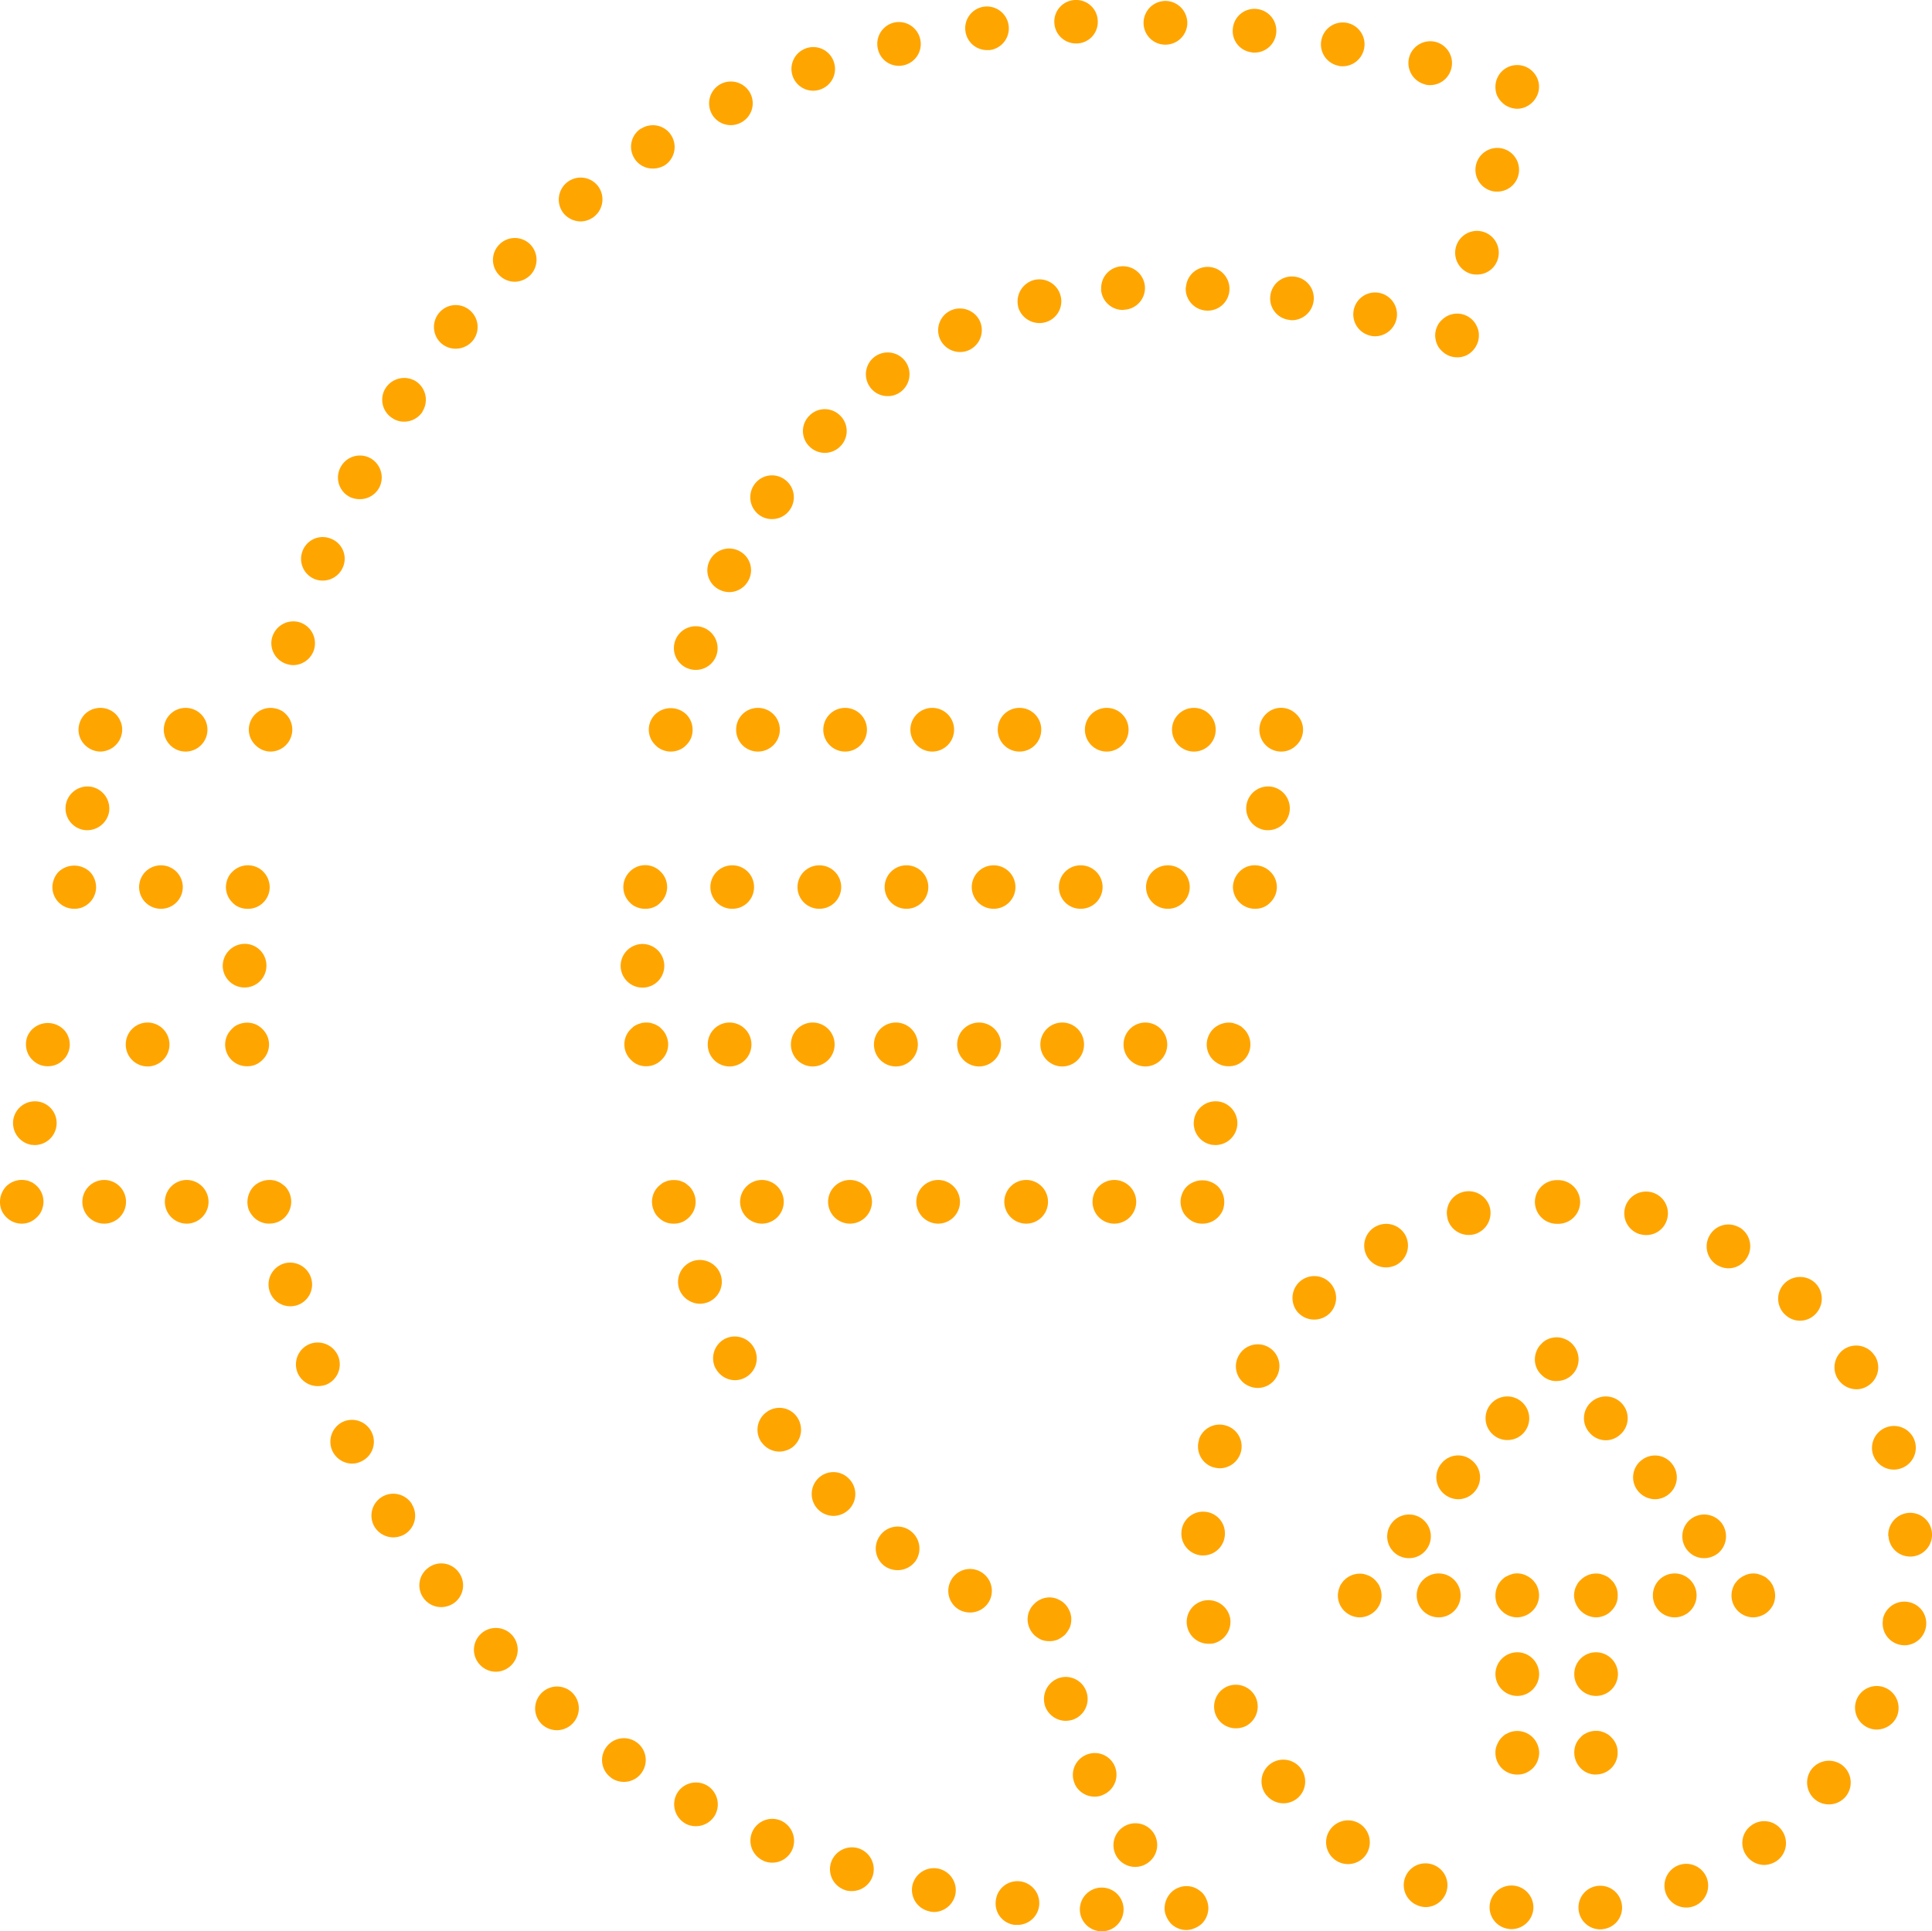 <svg xmlns="http://www.w3.org/2000/svg" width="60.014" height="60" viewBox="0 0 60.014 60">
  <g id="Attractive-employment-conditions" transform="translate(-19.993 -20)">
    <g id="Group_2449" data-name="Group 2449">
      <g id="Group_2393" data-name="Group 2393">
        <path id="Path_24828" data-name="Path 24828" d="M69.031,79.342a.673.673,0,0,1,.59-.753h0a.677.677,0,0,1,.753.59h0a.67.67,0,0,1-.59.753h0a.325.325,0,0,1-.082.007h0A.675.675,0,0,1,69.031,79.342Zm-2.171.583a.677.677,0,0,1-.591-.752h0a.681.681,0,0,1,.76-.591h0a.68.68,0,0,1,.591.76h0a.686.686,0,0,1-.672.59h0A.374.374,0,0,1,66.86,79.925Zm4.884-1.092a.681.681,0,0,1,.38-.882h0a.682.682,0,0,1,.882.38h0a.681.681,0,0,1-.38.882h0a.661.661,0,0,1-.251.048h0A.676.676,0,0,1,71.744,78.833Zm-7.72.359a.675.675,0,0,1-.379-.875h0a.674.674,0,0,1,.882-.379h0a.675.675,0,0,1,.379.882h0a.681.681,0,0,1-.631.427h0A.654.654,0,0,1,64.024,79.192Zm10.223-1.539a.668.668,0,0,1,.149-.943h0a.667.667,0,0,1,.943.149h0a.676.676,0,0,1-.149.95h0a.723.723,0,0,1-.4.129h0A.683.683,0,0,1,74.247,77.653Zm-12.78.128a.675.675,0,0,1-.149-.949h0a.681.681,0,0,1,.95-.149h0a.689.689,0,0,1,.149.949h0a.678.678,0,0,1-.55.279h0A.666.666,0,0,1,61.467,77.781ZM76.37,75.9a.684.684,0,0,1-.088-.956h0a.686.686,0,0,1,.957-.089h0a.686.686,0,0,1,.088.957h0a.675.675,0,0,1-.523.244h0A.668.668,0,0,1,76.37,75.9Zm-17.033-.122a.678.678,0,0,1,.088-.956h0a.679.679,0,0,1,.957.094h0a.678.678,0,0,1-.088.95h0a.676.676,0,0,1-.434.156h0A.672.672,0,0,1,59.337,75.774ZM78,73.664a.679.679,0,0,1-.319-.9h0a.675.675,0,0,1,.9-.319h0a.682.682,0,0,1,.326.9h0a.688.688,0,0,1-.618.386h0A.663.663,0,0,1,78,73.664ZM57.77,73.305A.683.683,0,0,1,58.1,72.4h0a.684.684,0,0,1,.9.332h0a.685.685,0,0,1-.325.9h0a.747.747,0,0,1-.293.061h0A.677.677,0,0,1,57.77,73.305ZM79.023,71.1a.677.677,0,0,1-.536-.794H78.48a.68.68,0,0,1,.8-.535h0a.672.672,0,0,1,.535.793h0a.68.68,0,0,1-.665.55h0A.8.8,0,0,1,79.023,71.1Zm-22.155-.584h0a.674.674,0,0,1,.543-.793h0a.687.687,0,0,1,.793.543h0a.688.688,0,0,1-.542.794h0a.935.935,0,0,1-.13.006h0A.675.675,0,0,1,56.868,70.516Zm21.788-2.794h-.007A.686.686,0,0,1,79.287,67h0a.677.677,0,0,1,.719.638h0a.678.678,0,0,1-.637.719h-.041A.672.672,0,0,1,78.656,67.722Zm-21.334.6a.678.678,0,0,1-.63-.726h0a.672.672,0,0,1,.719-.631h0a.671.671,0,0,1,.63.719h0a.676.676,0,0,1-.678.638h-.041Zm20.853-3.134a.681.681,0,0,1,.44-.854h0a.679.679,0,0,1,.856.433h0a.678.678,0,0,1-.442.855h0a.68.68,0,0,1-.2.034h0A.683.683,0,0,1,78.175,65.185Zm-20.5.394a.676.676,0,0,1-.434-.856h-.007a.675.675,0,0,1,.855-.434h0a.674.674,0,0,1,.441.848h0a.687.687,0,0,1-.651.475h0A.762.762,0,0,1,57.675,65.579Zm19.408-2.741a.679.679,0,0,1,.21-.936h0a.68.68,0,0,1,.936.217v-.007a.673.673,0,0,1-.21.936h0a.638.638,0,0,1-.36.109h0A.689.689,0,0,1,77.083,62.838Zm-18.391.17a.671.671,0,0,1-.2-.93h0a.673.673,0,0,1,.936-.21h0a.679.679,0,0,1,.2.936h0a.669.669,0,0,1-.57.312h0A.684.684,0,0,1,58.692,63.008Zm16.749-2.171a.676.676,0,0,1-.027-.957h0a.684.684,0,0,1,.963-.027h0a.684.684,0,0,1,.021.957h0a.669.669,0,0,1-.489.217h0A.657.657,0,0,1,75.441,60.837Zm-15.12-.055a.683.683,0,0,1,.033-.956h0a.677.677,0,0,1,.957.027h0a.676.676,0,0,1-.027.957h0a.69.69,0,0,1-.468.182h0A.678.678,0,0,1,60.321,60.782Zm13.031-1.471a.678.678,0,0,1-.258-.923h0a.67.67,0,0,1,.915-.265h.008a.679.679,0,0,1,.257.923h0a.674.674,0,0,1-.59.353h0A.669.669,0,0,1,73.352,59.311Zm-10.9-.292a.674.674,0,0,1,.272-.916h0a.681.681,0,0,1,.923.265h0a.682.682,0,0,1-.272.922h0a.705.705,0,0,1-.326.081h0A.679.679,0,0,1,62.45,59.019Zm8.507-.672a.675.675,0,0,1-.488-.827h0a.676.676,0,0,1,.827-.482h0a.673.673,0,0,1,.482.828h0a.667.667,0,0,1-.652.5h0A.7.7,0,0,1,70.957,58.347Zm-6-.5a.669.669,0,0,1,.488-.821h0a.681.681,0,0,1,.827.489h0a.689.689,0,0,1-.488.828h0a.8.8,0,0,1-.169.02h0A.678.678,0,0,1,64.954,57.845Zm3.432.17h-.04a.682.682,0,0,1-.679-.679h0a.681.681,0,0,1,.679-.678h.047a.683.683,0,0,1,.679.685h0a.68.68,0,0,1-.679.672h-.007Z" fill="#ffa500"/>
      </g>
      <g id="Group_2407" data-name="Group 2407">
        <g id="Group_2394" data-name="Group 2394">
          <path id="Path_24829" data-name="Path 24829" d="M68.346,62.906a.642.642,0,0,1-.475-.2.65.65,0,0,1-.2-.482.67.67,0,0,1,.055-.257.586.586,0,0,1,.149-.218.444.444,0,0,1,.1-.088.374.374,0,0,1,.115-.061.391.391,0,0,1,.128-.04.635.635,0,0,1,.387.04.624.624,0,0,1,.224.149.7.7,0,0,1,.2.475.673.673,0,0,1-.678.679Z" fill="#ffa500"/>
        </g>
        <g id="Group_2395" data-name="Group 2395">
          <path id="Path_24830" data-name="Path 24830" d="M72.409,68.163a.678.678,0,0,1,.088-.957h0a.686.686,0,0,1,.957.088h0a.687.687,0,0,1-.088.957h0a.7.7,0,0,1-.435.156h0A.669.669,0,0,1,72.409,68.163Zm-1.526-1.832a.67.67,0,0,1,.088-.956h0a.669.669,0,0,1,.949.088h0a.671.671,0,0,1-.088.956h0a.676.676,0,0,1-.427.157h0A.693.693,0,0,1,70.883,66.331Zm-1.527-1.838a.668.668,0,0,1,.082-.949h0a.676.676,0,0,1,.956.081h0a.671.671,0,0,1-.088.956h0a.652.652,0,0,1-.434.163h0A.666.666,0,0,1,69.356,64.493Z" fill="#ffa500"/>
        </g>
        <g id="Group_2396" data-name="Group 2396">
          <path id="Path_24831" data-name="Path 24831" d="M74.457,70.246a.679.679,0,0,1-.624-.944.4.4,0,0,1,.061-.115,1.088,1.088,0,0,1,.082-.1.782.782,0,0,1,.224-.149.642.642,0,0,1,.393-.042l.122.042c.048.019.081.04.122.06a1.352,1.352,0,0,1,.1.089.368.368,0,0,1,.081.1.375.375,0,0,1,.061.115.709.709,0,0,1,.055.259.681.681,0,0,1-.048.264.694.694,0,0,1-.149.217.62.62,0,0,1-.224.149A.679.679,0,0,1,74.457,70.246Z" fill="#ffa500"/>
        </g>
        <g id="Group_2397" data-name="Group 2397">
          <path id="Path_24832" data-name="Path 24832" d="M71.337,69.567a.677.677,0,0,1,.678-.685h0a.682.682,0,0,1,.679.685h0a.682.682,0,0,1-.679.679h0A.676.676,0,0,1,71.337,69.567Z" fill="#ffa500"/>
        </g>
        <g id="Group_2398" data-name="Group 2398">
          <path id="Path_24833" data-name="Path 24833" d="M69.573,70.246a.7.7,0,0,1-.685-.685.728.728,0,0,1,.054-.259c.021-.04.041-.081.061-.115a.716.716,0,0,1,.088-.1.682.682,0,0,1,.611-.191l.129.042c.041.019.081.04.116.06a.714.714,0,0,1,.1.089.608.608,0,0,1,.088.1c.021.034.041.075.061.115a.678.678,0,0,1,.048.259.663.663,0,0,1-.048.264.694.694,0,0,1-.149.217.594.594,0,0,1-.217.149A.675.675,0,0,1,69.573,70.246Z" fill="#ffa500"/>
        </g>
        <g id="Group_2399" data-name="Group 2399">
          <path id="Path_24834" data-name="Path 24834" d="M68.895,72.009a.674.674,0,0,1,.671-.678h0a.681.681,0,0,1,.685.678h0a.681.681,0,0,1-.685.678h0A.674.674,0,0,1,68.895,72.009Z" fill="#ffa500"/>
        </g>
        <g id="Group_2400" data-name="Group 2400">
          <path id="Path_24835" data-name="Path 24835" d="M69.566,75.13a.652.652,0,0,1-.475-.2.7.7,0,0,1-.149-.739.7.7,0,0,1,.149-.218.466.466,0,0,1,.1-.088c.034-.02.075-.041.116-.061a.714.714,0,0,1,.393-.041,1.069,1.069,0,0,1,.129.041c.041.02.081.041.116.061a.708.708,0,0,1,.1.088.687.687,0,0,1,.149.218.642.642,0,0,1,.048.257.673.673,0,0,1-.679.679Z" fill="#ffa500"/>
        </g>
        <g id="Group_2401" data-name="Group 2401">
          <path id="Path_24836" data-name="Path 24836" d="M67.125,75.13a.673.673,0,0,1-.679-.679.559.559,0,0,1,.055-.257.653.653,0,0,1,.142-.218c.034-.033.068-.061.1-.088l.123-.061a.681.681,0,0,1,.739.149.7.7,0,0,1,.2.475.729.729,0,0,1-.054.265.677.677,0,0,1-.143.217.8.8,0,0,1-.224.149A.663.663,0,0,1,67.125,75.13Z" fill="#ffa500"/>
        </g>
        <g id="Group_2402" data-name="Group 2402">
          <path id="Path_24837" data-name="Path 24837" d="M66.446,72.009a.681.681,0,0,1,.679-.678h0a.68.68,0,0,1,.678.678h0a.68.68,0,0,1-.678.678h0A.681.681,0,0,1,66.446,72.009Z" fill="#ffa500"/>
        </g>
        <g id="Group_2403" data-name="Group 2403">
          <path id="Path_24838" data-name="Path 24838" d="M67.125,70.246a.677.677,0,0,1-.482-.2.714.714,0,0,1-.15-.217.7.7,0,0,1-.047-.264A.689.689,0,0,1,66.5,69.3a.355.355,0,0,1,.061-.115.57.57,0,0,1,.081-.1c.034-.034.068-.061.1-.089l.123-.06.122-.042a.643.643,0,0,1,.393.042.783.783,0,0,1,.224.149,1.279,1.279,0,0,1,.082.1.4.4,0,0,1,.061.115.5.5,0,0,1,.04.129.808.808,0,0,1,.014.13.672.672,0,0,1-.2.481A.7.7,0,0,1,67.125,70.246Z" fill="#ffa500"/>
        </g>
        <g id="Group_2404" data-name="Group 2404">
          <path id="Path_24839" data-name="Path 24839" d="M64,69.567a.683.683,0,0,1,.685-.685h0a.682.682,0,0,1,.679.685h0a.681.681,0,0,1-.679.679h0A.683.683,0,0,1,64,69.567Z" fill="#ffa500"/>
        </g>
        <g id="Group_2405" data-name="Group 2405">
          <path id="Path_24840" data-name="Path 24840" d="M62.234,70.246a.69.69,0,0,1-.482-.2.672.672,0,0,1-.2-.481.689.689,0,0,1,.055-.259.375.375,0,0,1,.061-.115.57.57,0,0,1,.081-.1.686.686,0,0,1,.61-.191c.048.014.088.028.13.042s.081.04.115.06a.721.721,0,0,1,.108.089,1.088,1.088,0,0,1,.082.1.4.4,0,0,1,.061.115.707.707,0,0,1,.054.259.672.672,0,0,1-.2.481.706.706,0,0,1-.481.2Z" fill="#ffa500"/>
        </g>
        <g id="Group_2406" data-name="Group 2406">
          <path id="Path_24841" data-name="Path 24841" d="M63.326,68.251a.678.678,0,0,1-.082-.957h0a.677.677,0,0,1,.95-.088h0a.679.679,0,0,1,.088.957h0a.67.67,0,0,1-.522.244h0A.667.667,0,0,1,63.326,68.251Zm1.526-1.838a.671.671,0,0,1-.082-.95h0a.665.665,0,0,1,.95-.088h0a.67.67,0,0,1,.088.956h0a.679.679,0,0,1-.515.245h0A.686.686,0,0,1,64.852,66.413Zm1.533-1.832a.677.677,0,0,1-.088-.956h0a.676.676,0,0,1,.956-.081h0a.675.675,0,0,1,.088.949h0a.669.669,0,0,1-.522.244h0A.655.655,0,0,1,66.385,64.581Z" fill="#ffa500"/>
        </g>
      </g>
      <g id="Group_2448" data-name="Group 2448">
        <g id="Group_2408" data-name="Group 2408">
          <path id="Path_24842" data-name="Path 24842" d="M56.847,79.96a.686.686,0,0,1-.481-.2.8.8,0,0,1-.143-.224.581.581,0,0,1-.054-.258.714.714,0,0,1,.2-.482.651.651,0,0,1,.224-.149.676.676,0,0,1,.515,0,.858.858,0,0,1,.224.149.647.647,0,0,1,.143.224.689.689,0,0,1,.054.258.7.7,0,0,1-.2.482.766.766,0,0,1-.224.142A.671.671,0,0,1,56.847,79.96Z" fill="#ffa500"/>
        </g>
        <g id="Group_2409" data-name="Group 2409">
          <path id="Path_24843" data-name="Path 24843" d="M54.195,80h0a.682.682,0,0,1-.658-.7h0a.679.679,0,0,1,.706-.658h0a.676.676,0,0,1,.651.7h0a.676.676,0,0,1-.678.658h-.021Zm-2.68-.2a.668.668,0,0,1-.589-.753h0a.673.673,0,0,1,.746-.6h0a.68.68,0,0,1,.6.753h0a.675.675,0,0,1-.672.6h-.082Zm-2.645-.42h0a.68.68,0,0,1-.536-.8h0a.683.683,0,0,1,.8-.529h0a.684.684,0,0,1,.536.8h0A.689.689,0,0,1,49,79.4h0A.943.943,0,0,1,48.87,79.383Zm-2.612-.658a.681.681,0,0,1-.454-.848h0a.686.686,0,0,1,.848-.455h0a.683.683,0,0,1,.454.848h0a.681.681,0,0,1-.651.482h0A.678.678,0,0,1,46.258,78.725Zm-2.536-.909h0a.682.682,0,0,1-.367-.889h0a.681.681,0,0,1,.889-.366h0a.689.689,0,0,1,.366.889h0a.681.681,0,0,1-.63.42h0A.7.7,0,0,1,43.722,77.816Zm-2.435-1.16h0a.688.688,0,0,1-.272-.923h0a.681.681,0,0,1,.923-.271h0a.685.685,0,0,1,.271.922h0a.685.685,0,0,1-.6.353h0A.7.7,0,0,1,41.287,76.656Zm-2.3-1.418h0a.674.674,0,0,1-.17-.943h0a.675.675,0,0,1,.943-.17h0a.676.676,0,0,1,.17.943h0a.668.668,0,0,1-.556.292h0A.672.672,0,0,1,38.987,75.238ZM36.85,73.59a.679.679,0,0,1-.068-.957h0a.677.677,0,0,1,.957-.074h0a.676.676,0,0,1,.067.956h0a.681.681,0,0,1-.515.237h0A.685.685,0,0,1,36.85,73.59ZM34.9,71.717a.675.675,0,0,1,.028-.956h0a.683.683,0,0,1,.963.027h0a.679.679,0,0,1-.034.963h0a.678.678,0,0,1-.462.184h0A.679.679,0,0,1,34.9,71.717ZM33.16,69.662a.672.672,0,0,1,.129-.949h0a.666.666,0,0,1,.949.128h0a.675.675,0,0,1-.128.95h0a.7.7,0,0,1-.408.136h0A.672.672,0,0,1,33.16,69.662Zm-1.526-2.218a.68.68,0,0,1,.217-.936h0a.68.68,0,0,1,.936.217v.007a.674.674,0,0,1-.217.929h0a.708.708,0,0,1-.36.1h0A.689.689,0,0,1,31.634,67.444ZM30.325,65.09a.685.685,0,0,1,.3-.909h0a.68.68,0,0,1,.909.305h0a.672.672,0,0,1-.306.909h0a.658.658,0,0,1-.3.075h0A.687.687,0,0,1,30.325,65.09Zm-1.093-2.455a.684.684,0,0,1,.387-.883h0a.69.69,0,0,1,.882.387h0a.681.681,0,0,1-.387.882h0a.781.781,0,0,1-.251.041h0A.68.68,0,0,1,29.232,62.635ZM28.364,60.1h0a.681.681,0,0,1,.454-.848h0a.681.681,0,0,1,.841.461h0a.675.675,0,0,1-.454.841h0a.65.65,0,0,1-.19.027h0A.67.67,0,0,1,28.364,60.1Z" fill="#ffa500"/>
        </g>
        <g id="Group_2410" data-name="Group 2410">
          <path id="Path_24844" data-name="Path 24844" d="M28.357,58.015a.674.674,0,0,1-.482-.2.861.861,0,0,1-.149-.217.7.7,0,0,1-.047-.265.717.717,0,0,1,.2-.481.711.711,0,0,1,.611-.183.431.431,0,0,1,.129.04.385.385,0,0,1,.115.061c.041.028.075.055.109.082a.685.685,0,0,1,.142.746.66.66,0,0,1-.624.414Z" fill="#ffa500"/>
        </g>
        <g id="Group_2411" data-name="Group 2411">
          <path id="Path_24845" data-name="Path 24845" d="M25.114,57.336a.681.681,0,0,1,.679-.678h0a.681.681,0,0,1,.678.678h0a.681.681,0,0,1-.678.679h0A.682.682,0,0,1,25.114,57.336Zm-2.563,0a.68.68,0,0,1,.678-.678h0a.676.676,0,0,1,.678.678h0a.676.676,0,0,1-.678.679h0A.68.68,0,0,1,22.551,57.336Z" fill="#ffa500"/>
        </g>
        <g id="Group_2412" data-name="Group 2412">
          <path id="Path_24846" data-name="Path 24846" d="M20.671,58.015a.672.672,0,0,1-.481-.2.694.694,0,0,1-.149-.217.707.707,0,0,1,.149-.746.69.69,0,0,1,.611-.183.416.416,0,0,1,.128.04.374.374,0,0,1,.115.061.713.713,0,0,1,.1.082.685.685,0,0,1,.2.481.71.71,0,0,1-.055.265.582.582,0,0,1-.149.217.683.683,0,0,1-.217.149A.647.647,0,0,1,20.671,58.015Z" fill="#ffa500"/>
        </g>
        <g id="Group_2413" data-name="Group 2413">
          <path id="Path_24847" data-name="Path 24847" d="M20.964,55.566a.688.688,0,0,1-.557-.787h0a.681.681,0,0,1,.78-.556h0a.676.676,0,0,1,.556.78h0a.683.683,0,0,1-.671.57h0C21.038,55.573,21,55.566,20.964,55.566Z" fill="#ffa500"/>
        </g>
        <g id="Group_2414" data-name="Group 2414">
          <path id="Path_24848" data-name="Path 24848" d="M21.486,53.124a.664.664,0,0,1-.265-.048A.694.694,0,0,1,21,52.927a.669.669,0,0,1-.2-.481.65.65,0,0,1,.048-.258A.683.683,0,0,1,21,51.971a.7.7,0,0,1,.957,0,.6.6,0,0,1,.149.217.658.658,0,0,1,0,.522.607.607,0,0,1-.149.217A.648.648,0,0,1,21.486,53.124Z" fill="#ffa500"/>
        </g>
        <g id="Group_2415" data-name="Group 2415">
          <path id="Path_24849" data-name="Path 24849" d="M23.9,52.446a.677.677,0,0,1,.679-.679h0a.681.681,0,0,1,.678.679h0a.681.681,0,0,1-.678.685h0A.678.678,0,0,1,23.9,52.446Z" fill="#ffa500"/>
        </g>
        <g id="Group_2416" data-name="Group 2416">
          <path id="Path_24850" data-name="Path 24850" d="M27.672,53.124a.656.656,0,0,1-.264-.048.673.673,0,0,1-.367-.888.686.686,0,0,1,.15-.217.567.567,0,0,1,.217-.149.693.693,0,0,1,.522,0,.721.721,0,0,1,.366.366.662.662,0,0,1-.149.739.694.694,0,0,1-.217.149A.653.653,0,0,1,27.672,53.124Z" fill="#ffa500"/>
        </g>
        <g id="Group_2417" data-name="Group 2417">
          <path id="Path_24851" data-name="Path 24851" d="M26.912,50a.686.686,0,0,1,.685-.678h0a.674.674,0,0,1,.672.678h0a.676.676,0,0,1-.678.678h0A.676.676,0,0,1,26.912,50Z" fill="#ffa500"/>
        </g>
        <g id="Group_2418" data-name="Group 2418">
          <path id="Path_24852" data-name="Path 24852" d="M27.685,48.233a.645.645,0,0,1-.257-.048.575.575,0,0,1-.217-.149.672.672,0,0,1-.2-.475.7.7,0,0,1,.054-.264.6.6,0,0,1,.15-.217.677.677,0,0,1,.732-.149.642.642,0,0,1,.224.149.7.7,0,0,1,.2.481.676.676,0,0,1-.421.624A.65.65,0,0,1,27.685,48.233Z" fill="#ffa500"/>
        </g>
        <g id="Group_2419" data-name="Group 2419">
          <path id="Path_24853" data-name="Path 24853" d="M24.314,47.561a.677.677,0,0,1,.679-.678h0a.677.677,0,0,1,.678.678h0a.675.675,0,0,1-.678.672h0A.676.676,0,0,1,24.314,47.561Z" fill="#ffa500"/>
        </g>
        <g id="Group_2420" data-name="Group 2420">
          <path id="Path_24854" data-name="Path 24854" d="M22.3,48.233a.673.673,0,0,1-.679-.672.709.709,0,0,1,.055-.264.658.658,0,0,1,.142-.217.71.71,0,0,1,.963,0,.677.677,0,0,1,.143.217.708.708,0,0,1,.054.264.676.676,0,0,1-.421.624A.645.645,0,0,1,22.3,48.233Z" fill="#ffa500"/>
        </g>
        <g id="Group_2421" data-name="Group 2421">
          <path id="Path_24855" data-name="Path 24855" d="M22.6,45.784a.68.68,0,0,1-.563-.78h0a.685.685,0,0,1,.78-.563h0a.688.688,0,0,1,.563.787h0a.689.689,0,0,1-.672.563h0A.565.565,0,0,1,22.6,45.784Z" fill="#ffa500"/>
        </g>
        <g id="Group_2422" data-name="Group 2422">
          <path id="Path_24856" data-name="Path 24856" d="M23.114,43.349a.679.679,0,0,1-.259-.054.709.709,0,0,1-.223-.149.669.669,0,0,1-.2-.475.713.713,0,0,1,.054-.265.675.675,0,0,1,.142-.217.7.7,0,0,1,.108-.088c.035-.021.075-.041.115-.061a.839.839,0,0,1,.123-.034.677.677,0,0,1,.617.183.694.694,0,0,1,.143.217.626.626,0,0,1,.054.265.67.67,0,0,1-.2.475.629.629,0,0,1-.223.149A.678.678,0,0,1,23.114,43.349Z" fill="#ffa500"/>
        </g>
        <g id="Group_2423" data-name="Group 2423">
          <path id="Path_24857" data-name="Path 24857" d="M25.081,42.671a.676.676,0,0,1,.678-.679h0a.676.676,0,0,1,.678.679h0a.68.68,0,0,1-.678.678h0A.68.68,0,0,1,25.081,42.671Z" fill="#ffa500"/>
        </g>
        <g id="Group_2424" data-name="Group 2424">
          <path id="Path_24858" data-name="Path 24858" d="M28.4,43.349a.67.67,0,0,1-.258-.054.724.724,0,0,1-.367-.367.687.687,0,0,1-.053-.257.678.678,0,0,1,.2-.482.669.669,0,0,1,.61-.183.806.806,0,0,1,.123.034c.047.02.081.04.122.061a1.3,1.3,0,0,1,.1.088.682.682,0,0,1-.482,1.16Z" fill="#ffa500"/>
        </g>
        <g id="Group_2425" data-name="Group 2425">
          <path id="Path_24859" data-name="Path 24859" d="M28.9,40.629a.678.678,0,0,1-.448-.848h0v.007h0a.682.682,0,0,1,.848-.455h0a.683.683,0,0,1,.448.848h0a.682.682,0,0,1-.652.482h0A.715.715,0,0,1,28.9,40.629Zm.868-2.639a.677.677,0,0,1-.373-.882h0a.667.667,0,0,1,.875-.373h0a.665.665,0,0,1,.38.875h0a.681.681,0,0,1-.631.427h0A.66.66,0,0,1,29.768,37.99Zm1.092-2.551a.676.676,0,0,1-.292-.915h0a.678.678,0,0,1,.91-.3h0a.685.685,0,0,1,.3.916h0a.679.679,0,0,1-.611.367h0A.708.708,0,0,1,30.86,35.439Zm1.323-2.448a.673.673,0,0,1-.21-.936h0a.687.687,0,0,1,.936-.211h0a.687.687,0,0,1,.21.936v.008a.683.683,0,0,1-.577.312h0A.643.643,0,0,1,32.183,32.991Zm1.547-2.3a.68.68,0,0,1-.109-.956h0a.672.672,0,0,1,.95-.109h0a.679.679,0,0,1,.115.95h0a.692.692,0,0,1-.536.257h0A.683.683,0,0,1,33.73,30.691Zm1.777-2.136A.676.676,0,0,1,35.5,27.6h0a.675.675,0,0,1,.957-.014h0a.683.683,0,0,1,.013.957h0a.7.7,0,0,1-.488.21h0A.682.682,0,0,1,35.507,28.555ZM37.5,26.628a.685.685,0,0,1,.1-.956h0a.679.679,0,0,1,.957.094h0a.685.685,0,0,1-.1.957h0a.686.686,0,0,1-.427.156h0A.7.7,0,0,1,37.5,26.628Zm2.205-1.7a.674.674,0,0,1,.2-.936h0V24h0a.674.674,0,0,1,.936.2h0a.679.679,0,0,1-.2.936h0a.726.726,0,0,1-.366.1h0A.669.669,0,0,1,39.706,24.932Zm2.381-1.425A.681.681,0,0,1,42.4,22.6h0a.681.681,0,0,1,.909.318h0a.675.675,0,0,1-.319.9h0a.651.651,0,0,1-.292.069h0A.67.67,0,0,1,42.087,23.507Zm2.53-1.139a.677.677,0,0,1,.414-.862h0a.672.672,0,0,1,.862.414h0a.672.672,0,0,1-.414.862h0a.654.654,0,0,1-.224.04h0A.676.676,0,0,1,44.617,22.368Zm19.645.258h0a.685.685,0,0,1-.5-.821h0a.68.68,0,0,1,.821-.5h0a.68.68,0,0,1,.495.821h0a.679.679,0,0,1-.658.522h0A.56.56,0,0,1,64.262,22.626Zm-2.679-.577a.675.675,0,0,1-.544-.793h0a.677.677,0,0,1,.787-.543h0a.678.678,0,0,1,.543.793h0a.681.681,0,0,1-.664.557h0A.713.713,0,0,1,61.583,22.049Zm-14.32-.529a.679.679,0,0,1,.5-.814h0a.678.678,0,0,1,.814.509h0a.675.675,0,0,1-.5.814h0a.7.7,0,0,1-.157.02h0A.665.665,0,0,1,47.263,21.52Zm11.613.109a.665.665,0,0,1-.584-.753h0a.671.671,0,0,1,.753-.591h0a.676.676,0,0,1,.591.753h0a.675.675,0,0,1-.672.6h0A.47.47,0,0,1,58.876,21.629Zm-8.893-.659a.674.674,0,0,1,.583-.759h0a.68.68,0,0,1,.76.59h0a.679.679,0,0,1-.59.759h-.082A.674.674,0,0,1,49.983,20.97Zm6.173.421h.007a.675.675,0,0,1-.645-.712h0a.682.682,0,0,1,.712-.645h0a.686.686,0,0,1,.645.713h0a.679.679,0,0,1-.679.644h-.04Zm-3.412-.7A.671.671,0,0,1,53.4,20h0a.669.669,0,0,1,.693.658h0a.665.665,0,0,1-.651.692h-.028A.673.673,0,0,1,52.744,20.693Z" fill="#ffa500"/>
        </g>
        <g id="Group_2426" data-name="Group 2426">
          <path id="Path_24860" data-name="Path 24860" d="M67.125,23.379a.693.693,0,0,1-.258-.054.614.614,0,0,1-.224-.15.7.7,0,0,1-.15-.217.681.681,0,0,1-.047-.257.676.676,0,0,1,1.154-.482.669.669,0,0,1,.2.482.688.688,0,0,1-.054.257.724.724,0,0,1-.367.367A.688.688,0,0,1,67.125,23.379Z" fill="#ffa500"/>
        </g>
        <g id="Group_2427" data-name="Group 2427">
          <path id="Path_24861" data-name="Path 24861" d="M65.714,28.514a.681.681,0,0,1-.5-.821h0a.678.678,0,0,1,.821-.5h0a.679.679,0,0,1,.495.821h0a.672.672,0,0,1-.657.515h0A.686.686,0,0,1,65.714,28.514Zm.63-2.578a.68.68,0,0,1-.5-.821h0a.68.68,0,0,1,.821-.5h0a.679.679,0,0,1,.495.821h0a.673.673,0,0,1-.657.516h0A.571.571,0,0,1,66.344,25.936Z" fill="#ffa500"/>
        </g>
        <g id="Group_2428" data-name="Group 2428">
          <path id="Path_24862" data-name="Path 24862" d="M65.252,31.1a.664.664,0,0,1-.474-.2.585.585,0,0,1-.15-.217.733.733,0,0,1-.054-.264.674.674,0,0,1,.054-.258.577.577,0,0,1,.15-.217.671.671,0,0,1,1.1.217.577.577,0,0,1,.053.258.623.623,0,0,1-.053.264.694.694,0,0,1-.143.217.635.635,0,0,1-.482.2Z" fill="#ffa500"/>
        </g>
        <g id="Group_2429" data-name="Group 2429">
          <path id="Path_24863" data-name="Path 24863" d="M41.375,40.771a.677.677,0,0,1-.408-.868h0a.678.678,0,0,1,.869-.407h0a.685.685,0,0,1,.407.875h0a.68.68,0,0,1-.638.441h0A.661.661,0,0,1,41.375,40.771Zm.97-2.449a.67.67,0,0,1-.306-.909h0a.678.678,0,0,1,.909-.3h0a.67.67,0,0,1,.3.909h0a.679.679,0,0,1-.6.373h0A.687.687,0,0,1,42.345,38.322Zm1.248-2.312a.684.684,0,0,1-.177-.944h0a.67.67,0,0,1,.943-.176h0a.676.676,0,0,1,.177.936h0a.669.669,0,0,1-.563.3h0A.659.659,0,0,1,43.593,36.01Zm1.56-2.124a.669.669,0,0,1-.034-.956h0a.669.669,0,0,1,.956-.034h0a.668.668,0,0,1,.034.956h0a.678.678,0,0,1-.5.217h0A.675.675,0,0,1,45.153,33.886Zm1.872-1.852a.681.681,0,0,1,.136-.95h0a.682.682,0,0,1,.95.136h0a.682.682,0,0,1-.136.95h0a.654.654,0,0,1-.407.136h0A.667.667,0,0,1,47.025,32.034ZM49.2,30.549a.677.677,0,0,1,.319-.9h0a.686.686,0,0,1,.909.32h0a.683.683,0,0,1-.319.9h0a.661.661,0,0,1-.292.067h0A.685.685,0,0,1,49.2,30.549Zm13.356-.122a.678.678,0,0,1-.508-.814h0a.677.677,0,0,1,.814-.509h0a.682.682,0,0,1,.509.814h0a.686.686,0,0,1-.659.529h0A.6.6,0,0,1,62.552,30.427Zm-10.935-.9a.69.69,0,0,1,.489-.827h0a.682.682,0,0,1,.828.488h0a.676.676,0,0,1-.489.828h0a.7.7,0,0,1-.17.02h0A.687.687,0,0,1,51.617,29.524Zm8.4.408a.668.668,0,0,1-.563-.774h0a.673.673,0,0,1,.774-.563h0a.672.672,0,0,1,.563.774h0a.683.683,0,0,1-.672.576h0A.606.606,0,0,1,60.015,29.932Zm-3.188-1.011a.675.675,0,0,1,.719-.631h0a.682.682,0,0,1,.631.726h0a.676.676,0,0,1-.719.63h0A.678.678,0,0,1,56.827,28.921Zm-2.632.067a.672.672,0,0,1,.631-.718h0a.682.682,0,0,1,.726.63h0a.677.677,0,0,1-.638.719h0c-.013,0-.027.007-.041.007h0A.678.678,0,0,1,54.195,28.988Z" fill="#ffa500"/>
        </g>
        <g id="Group_2430" data-name="Group 2430">
          <path id="Path_24864" data-name="Path 24864" d="M40.825,43.349a.678.678,0,0,1-.258-.054.615.615,0,0,1-.217-.149.665.665,0,0,1,0-.957.7.7,0,0,1,.957,0,.672.672,0,0,1,.2.482.662.662,0,0,1-.047.257.7.7,0,0,1-.149.218.607.607,0,0,1-.217.149A.685.685,0,0,1,40.825,43.349Z" fill="#ffa500"/>
        </g>
        <g id="Group_2431" data-name="Group 2431">
          <path id="Path_24865" data-name="Path 24865" d="M56.4,42.671a.676.676,0,0,1,.678-.679h0a.672.672,0,0,1,.678.679h0a.675.675,0,0,1-.678.678h0A.68.68,0,0,1,56.4,42.671Zm-2.706,0a.676.676,0,0,1,.678-.679h0a.676.676,0,0,1,.678.679h0a.68.68,0,0,1-.678.678h0A.679.679,0,0,1,53.694,42.671Zm-2.707,0a.672.672,0,0,1,.678-.679h0a.671.671,0,0,1,.672.679h0a.675.675,0,0,1-.672.678h0A.675.675,0,0,1,50.987,42.671Zm-2.714,0a.677.677,0,0,1,.679-.679h0a.676.676,0,0,1,.678.679h0a.68.68,0,0,1-.678.678h0A.681.681,0,0,1,48.273,42.671Zm-2.706,0a.676.676,0,0,1,.678-.679h0a.676.676,0,0,1,.678.679h0a.68.68,0,0,1-.678.678h0A.68.68,0,0,1,45.567,42.671Zm-2.707,0a.672.672,0,0,1,.678-.679h0a.677.677,0,0,1,.679.679h0a.681.681,0,0,1-.679.678h0A.676.676,0,0,1,42.86,42.671Z" fill="#ffa500"/>
        </g>
        <g id="Group_2432" data-name="Group 2432">
          <path id="Path_24866" data-name="Path 24866" d="M59.791,43.349a.678.678,0,0,1-.481-.2.68.68,0,0,1,0-.957.666.666,0,0,1,.739-.149.683.683,0,0,1,.217.149.663.663,0,0,1,0,.957A.661.661,0,0,1,59.791,43.349Z" fill="#ffa500"/>
        </g>
        <g id="Group_2433" data-name="Group 2433">
          <path id="Path_24867" data-name="Path 24867" d="M59.269,45.784a.681.681,0,0,1-.556-.78h0a.681.681,0,0,1,.78-.563h0a.682.682,0,0,1,.556.787h0a.675.675,0,0,1-.664.563h0A.646.646,0,0,1,59.269,45.784Z" fill="#ffa500"/>
        </g>
        <g id="Group_2434" data-name="Group 2434">
          <path id="Path_24868" data-name="Path 24868" d="M58.977,48.233a.685.685,0,0,1-.685-.672.7.7,0,0,1,.421-.63.688.688,0,0,1,.739.149.662.662,0,0,1,0,.956.587.587,0,0,1-.216.149A.655.655,0,0,1,58.977,48.233Z" fill="#ffa500"/>
        </g>
        <g id="Group_2435" data-name="Group 2435">
          <path id="Path_24869" data-name="Path 24869" d="M55.593,47.561a.676.676,0,0,1,.678-.678h0a.677.677,0,0,1,.679.678h0a.676.676,0,0,1-.679.672h0A.675.675,0,0,1,55.593,47.561Zm-2.707,0a.672.672,0,0,1,.678-.678h0a.677.677,0,0,1,.679.678h0a.676.676,0,0,1-.679.672h0A.671.671,0,0,1,52.886,47.561Zm-2.707,0a.677.677,0,0,1,.679-.678h0a.676.676,0,0,1,.678.678h0a.675.675,0,0,1-.678.672h0A.676.676,0,0,1,50.179,47.561Zm-2.706,0a.676.676,0,0,1,.678-.678h0a.675.675,0,0,1,.678.678h0a.674.674,0,0,1-.678.672h0A.675.675,0,0,1,47.473,47.561Zm-2.707,0a.676.676,0,0,1,.679-.678h0a.676.676,0,0,1,.678.678h0a.675.675,0,0,1-.678.672h0A.675.675,0,0,1,44.766,47.561Zm-2.706,0a.676.676,0,0,1,.678-.678h0a.672.672,0,0,1,.678.678h0a.67.67,0,0,1-.678.672h0A.675.675,0,0,1,42.06,47.561Z" fill="#ffa500"/>
        </g>
        <g id="Group_2436" data-name="Group 2436">
          <path id="Path_24870" data-name="Path 24870" d="M40.038,48.233a.631.631,0,0,1-.258-.048.562.562,0,0,1-.224-.149.668.668,0,0,1-.2-.475.675.675,0,0,1,.2-.481.667.667,0,0,1,.957,0,.664.664,0,0,1,0,.956.582.582,0,0,1-.217.149A.647.647,0,0,1,40.038,48.233Z" fill="#ffa500"/>
        </g>
        <g id="Group_2437" data-name="Group 2437">
          <path id="Path_24871" data-name="Path 24871" d="M39.272,50.01a.684.684,0,0,1,.671-.684h0a.68.68,0,0,1,.685.671h0a.675.675,0,0,1-.671.685H39.95A.679.679,0,0,1,39.272,50.01Z" fill="#ffa500"/>
        </g>
        <g id="Group_2438" data-name="Group 2438">
          <path id="Path_24872" data-name="Path 24872" d="M40.072,53.124a.631.631,0,0,1-.481-.2.663.663,0,0,1,0-.956,1.134,1.134,0,0,1,.1-.088c.034-.021.075-.041.115-.061l.13-.041a.835.835,0,0,1,.264,0c.048.013.088.027.129.041a1.219,1.219,0,0,1,.115.061.421.421,0,0,1,.1.088.586.586,0,0,1,.149.217.657.657,0,0,1-.149.739.683.683,0,0,1-.217.149A.647.647,0,0,1,40.072,53.124Z" fill="#ffa500"/>
        </g>
        <g id="Group_2439" data-name="Group 2439">
          <path id="Path_24873" data-name="Path 24873" d="M54.894,52.446a.681.681,0,0,1,.678-.679h0a.682.682,0,0,1,.679.679h0a.682.682,0,0,1-.679.685h0A.681.681,0,0,1,54.894,52.446Zm-2.584,0a.68.68,0,0,1,.678-.679h0a.676.676,0,0,1,.678.679h0a.677.677,0,0,1-.678.685h0A.681.681,0,0,1,52.31,52.446Zm-2.585,0a.682.682,0,0,1,.685-.679h0a.685.685,0,0,1,.678.679h0a.686.686,0,0,1-.678.685h0A.683.683,0,0,1,49.725,52.446Zm-2.584,0a.68.68,0,0,1,.678-.679h0a.682.682,0,0,1,.685.679h0a.683.683,0,0,1-.685.685h0A.681.681,0,0,1,47.141,52.446Zm-2.579,0a.676.676,0,0,1,.672-.679h0a.682.682,0,0,1,.685.679h0a.683.683,0,0,1-.685.685h0A.676.676,0,0,1,44.562,52.446Zm-2.584,0a.677.677,0,0,1,.679-.679h0a.681.681,0,0,1,.678.679h0a.681.681,0,0,1-.678.685h0A.678.678,0,0,1,41.978,52.446Z" fill="#ffa500"/>
        </g>
        <g id="Group_2440" data-name="Group 2440">
          <path id="Path_24874" data-name="Path 24874" d="M58.156,53.124a.645.645,0,0,1-.257-.048.8.8,0,0,1-.224-.149.671.671,0,0,1-.143-.739.683.683,0,0,1,.143-.217.7.7,0,0,1,.617-.19l.123.041c.047.02.081.04.122.061a1.134,1.134,0,0,1,.1.088.678.678,0,0,1,0,.956.683.683,0,0,1-.217.149A.658.658,0,0,1,58.156,53.124Z" fill="#ffa500"/>
        </g>
        <g id="Group_2441" data-name="Group 2441">
          <path id="Path_24875" data-name="Path 24875" d="M57.641,55.566a.678.678,0,0,1-.556-.787h0a.678.678,0,0,1,.78-.556h0a.681.681,0,0,1,.556.78h0a.683.683,0,0,1-.671.57h0C57.716,55.573,57.675,55.566,57.641,55.566Z" fill="#ffa500"/>
        </g>
        <g id="Group_2442" data-name="Group 2442">
          <path id="Path_24876" data-name="Path 24876" d="M57.343,58.015a.65.65,0,0,1-.258-.048.694.694,0,0,1-.217-.149.594.594,0,0,1-.149-.217.709.709,0,0,1-.054-.265.688.688,0,0,1,.2-.481.708.708,0,0,1,.957,0,.685.685,0,0,1,.2.481.722.722,0,0,1-.047.265.694.694,0,0,1-.149.217A.674.674,0,0,1,57.343,58.015Z" fill="#ffa500"/>
        </g>
        <g id="Group_2443" data-name="Group 2443">
          <path id="Path_24877" data-name="Path 24877" d="M53.931,57.336a.676.676,0,0,1,.678-.678h0a.681.681,0,0,1,.678.678h0a.681.681,0,0,1-.678.679h0A.676.676,0,0,1,53.931,57.336Zm-2.741,0a.681.681,0,0,1,.679-.678h0a.677.677,0,0,1,.678.678h0a.677.677,0,0,1-.678.679h0A.682.682,0,0,1,51.19,57.336Zm-2.734,0a.681.681,0,0,1,.679-.678h0a.681.681,0,0,1,.678.678h0a.681.681,0,0,1-.678.679h0A.682.682,0,0,1,48.456,57.336Zm-2.74,0a.681.681,0,0,1,.678-.678h0a.687.687,0,0,1,.686.678h0a.688.688,0,0,1-.686.679h0A.681.681,0,0,1,45.716,57.336Zm-2.733,0a.68.68,0,0,1,.678-.678h0a.681.681,0,0,1,.678.678h0a.681.681,0,0,1-.678.679h0A.68.68,0,0,1,42.983,57.336Z" fill="#ffa500"/>
        </g>
        <g id="Group_2444" data-name="Group 2444">
          <path id="Path_24878" data-name="Path 24878" d="M40.927,58.015a.661.661,0,0,1-.265-.048.694.694,0,0,1-.217-.149A.594.594,0,0,1,40.3,57.6a.673.673,0,0,1,.149-.746c.028-.027.068-.054.1-.082a.4.4,0,0,1,.115-.061.5.5,0,0,1,.129-.04.835.835,0,0,1,.264,0,.487.487,0,0,1,.13.04.4.4,0,0,1,.115.061c.034.028.067.055.1.082a.693.693,0,0,1,.2.481.682.682,0,0,1-.054.265.694.694,0,0,1-.149.217.706.706,0,0,1-.217.149A.653.653,0,0,1,40.927,58.015Z" fill="#ffa500"/>
        </g>
        <g id="Group_2445" data-name="Group 2445">
          <path id="Path_24879" data-name="Path 24879" d="M49.84,70.035a.674.674,0,0,1-.325-.9h0a.671.671,0,0,1,.9-.326h0a.68.68,0,0,1,.325.9h0a.678.678,0,0,1-.617.386h0A.717.717,0,0,1,49.84,70.035Zm-2.36-1.377a.674.674,0,0,1-.156-.943h0a.669.669,0,0,1,.943-.162h0a.683.683,0,0,1,.162.949h0a.691.691,0,0,1-.556.278h0A.7.7,0,0,1,47.48,68.658ZM45.4,66.888a.683.683,0,0,1,.006-.957h0a.671.671,0,0,1,.957.007h0a.674.674,0,0,1,0,.956h0a.693.693,0,0,1-.482.2h0A.687.687,0,0,1,45.4,66.888Zm-1.75-2.076h0a.675.675,0,0,1,.156-.943h0a.667.667,0,0,1,.943.15h0a.688.688,0,0,1-.149.949h0a.724.724,0,0,1-.4.129h0A.684.684,0,0,1,43.654,64.812Zm-1.425-2.293a.681.681,0,0,1,.279-.922h0a.682.682,0,0,1,.915.284h0a.674.674,0,0,1-.278.916h0a.678.678,0,0,1-.319.081h0A.682.682,0,0,1,42.229,62.519ZM41.1,60.07a.685.685,0,0,1,.387-.881h0a.684.684,0,0,1,.882.386h0a.684.684,0,0,1-.387.882h0a.781.781,0,0,1-.244.047h0A.7.7,0,0,1,41.1,60.07Z" fill="#ffa500"/>
        </g>
        <g id="Group_2446" data-name="Group 2446">
          <path id="Path_24880" data-name="Path 24880" d="M52.587,70.985a.645.645,0,0,1-.257-.048.8.8,0,0,1-.217-.149.7.7,0,0,1-.2-.482.82.82,0,0,1,.014-.129.416.416,0,0,1,.04-.128.6.6,0,0,1,.15-.218.6.6,0,0,1,.217-.149.453.453,0,0,1,.129-.041.588.588,0,0,1,.264,0,.494.494,0,0,1,.123.041.658.658,0,0,1,.365.367.37.37,0,0,1,.041.128.409.409,0,0,1,.014.129.683.683,0,0,1-.047.258.965.965,0,0,1-.15.224,1,1,0,0,1-.223.149A.655.655,0,0,1,52.587,70.985Z" fill="#ffa500"/>
        </g>
        <g id="Group_2447" data-name="Group 2447">
          <path id="Path_24881" data-name="Path 24881" d="M54.7,77.707a.677.677,0,0,1,.176-.943h0a.679.679,0,0,1,.944.17h0a.677.677,0,0,1-.177.943h0a.672.672,0,0,1-.386.122h0A.677.677,0,0,1,54.7,77.707Zm-1.316-2.279h0a.675.675,0,0,1,.326-.9h0a.673.673,0,0,1,.9.319h0a.675.675,0,0,1-.326.9h0a.6.6,0,0,1-.285.069h0A.681.681,0,0,1,53.381,75.428Zm-.936-2.462v.006a.691.691,0,0,1,.462-.848h0a.679.679,0,0,1,.84.462h0a.681.681,0,0,1-.461.848h0a.946.946,0,0,1-.19.027h0A.687.687,0,0,1,52.445,72.966Z" fill="#ffa500"/>
        </g>
      </g>
    </g>
    <g id="Group_2451" data-name="Group 2451">
      <g id="Group_2450" data-name="Group 2450">
        <rect id="Rectangle_53" data-name="Rectangle 53" width="59.936" height="59.936" transform="translate(20.03 20.064)" fill="none"/>
      </g>
    </g>
  </g>
</svg>